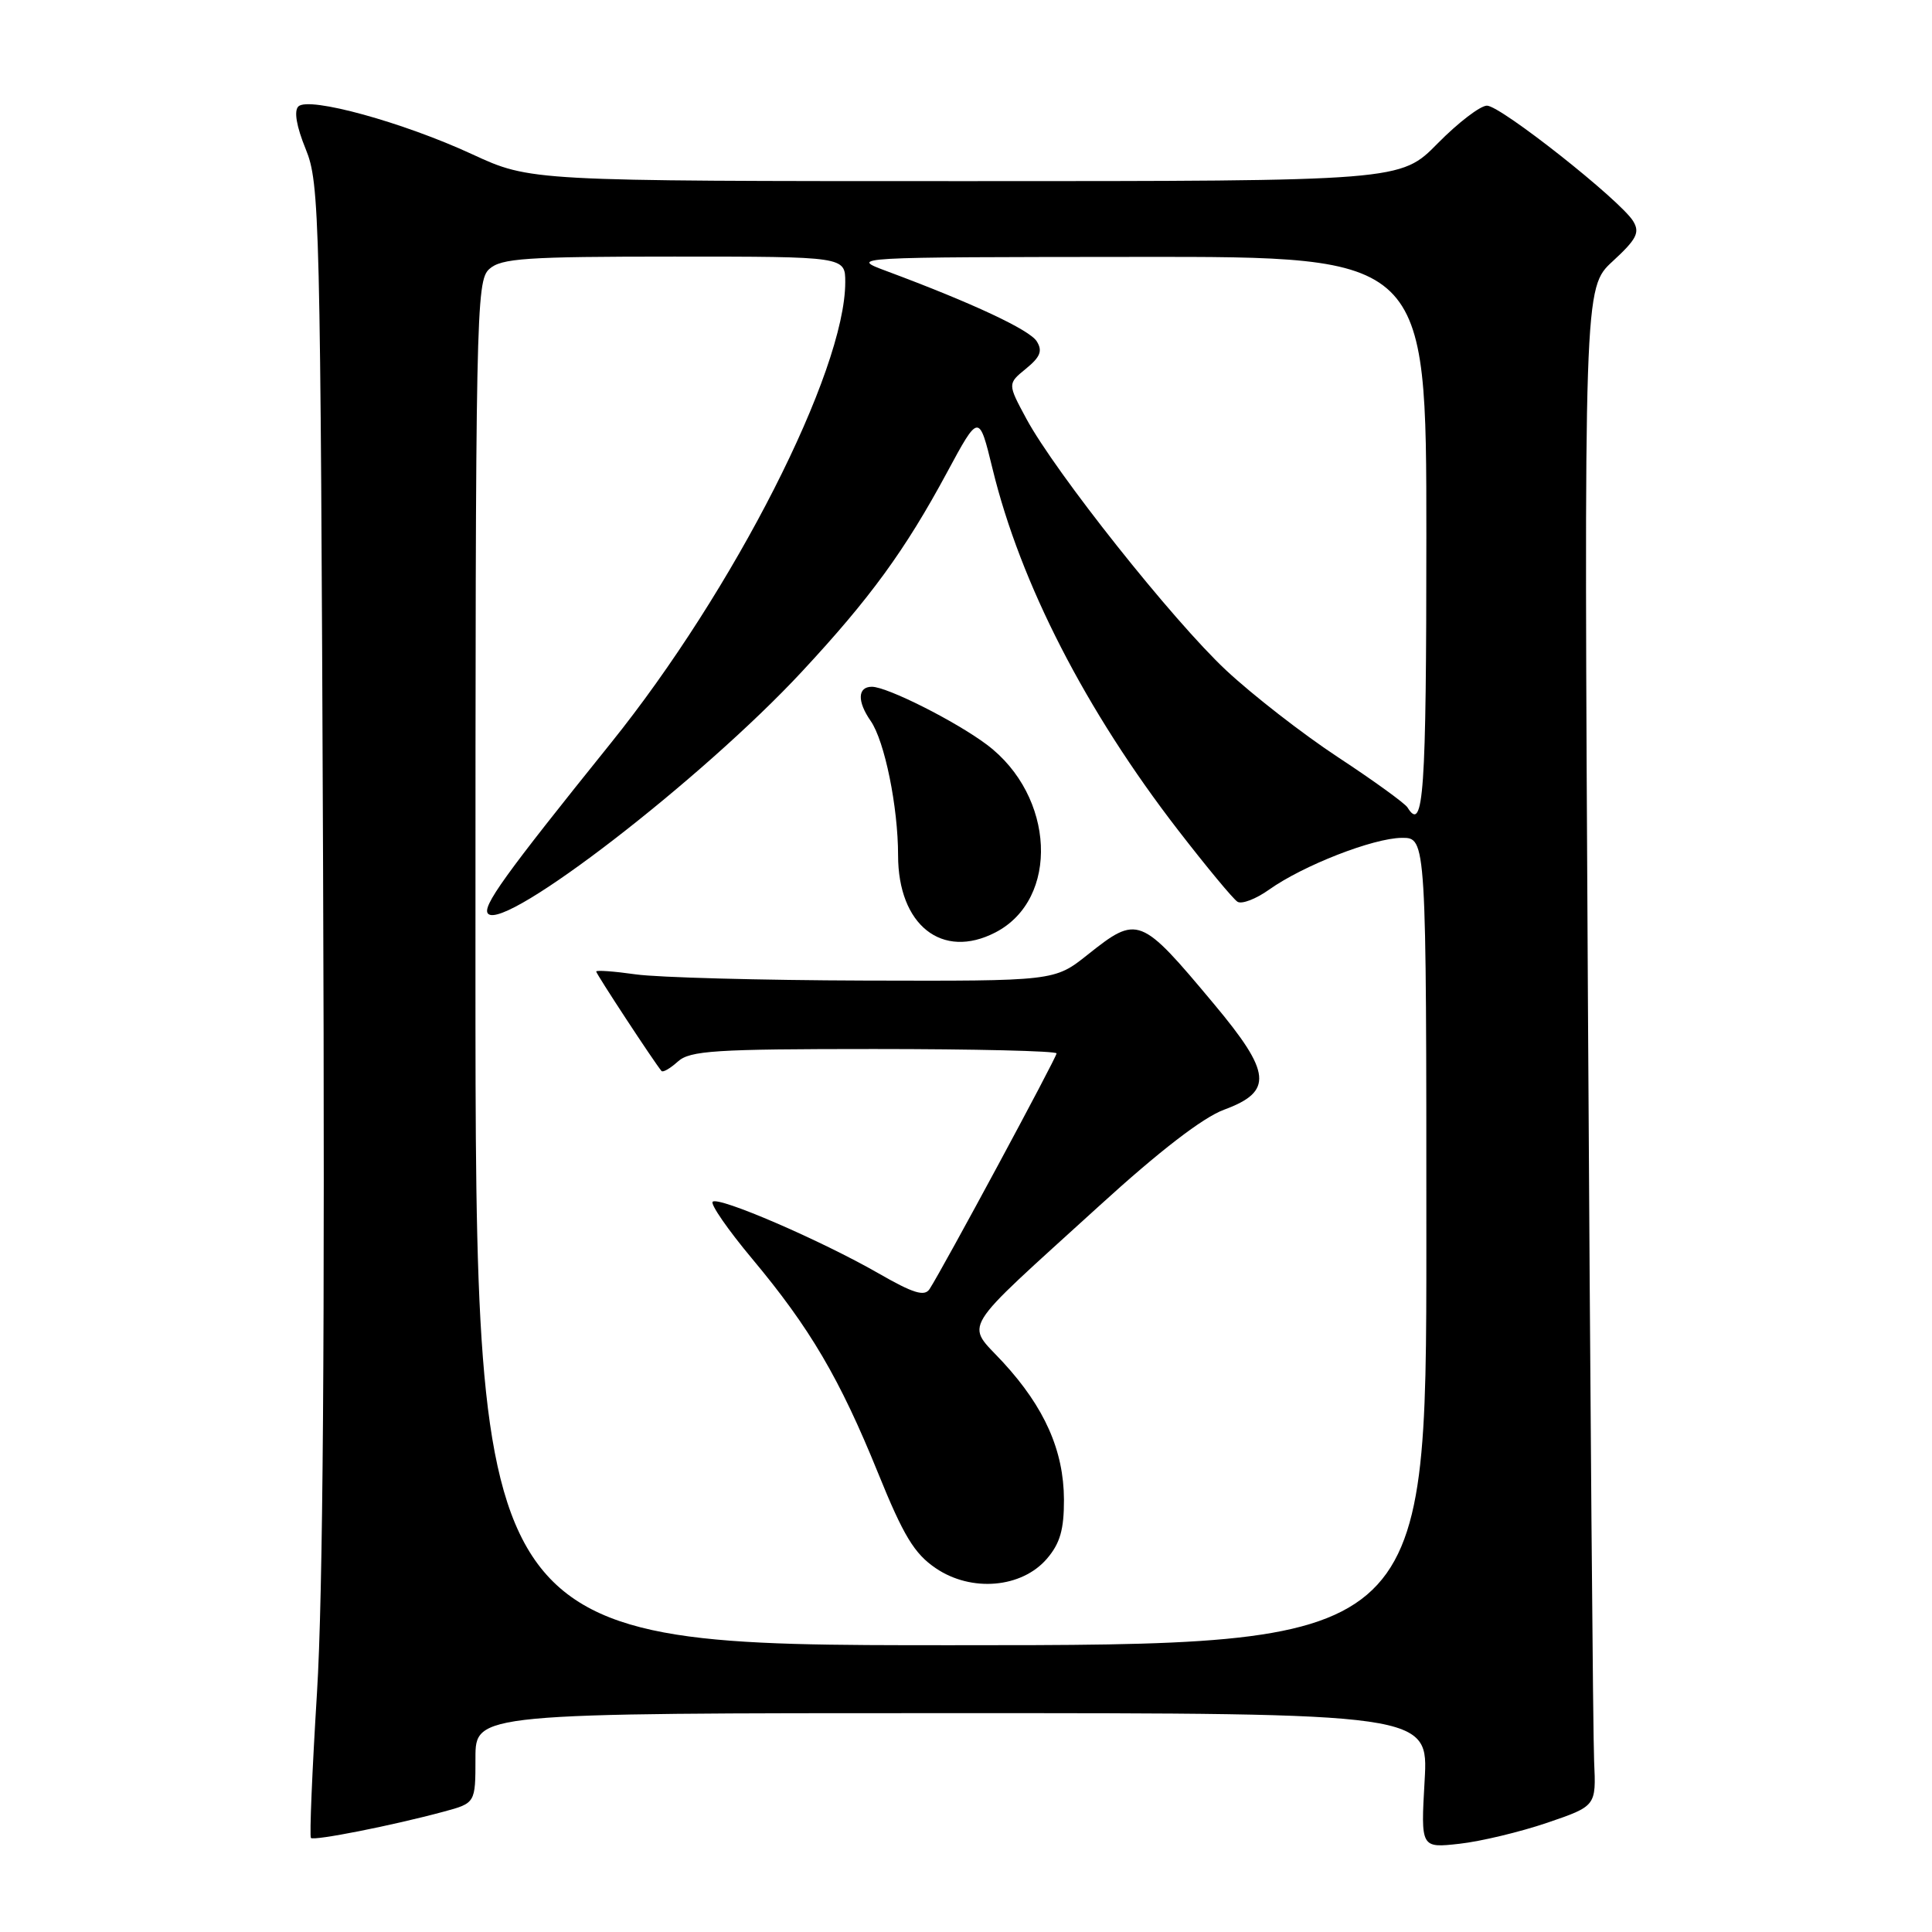 <?xml version="1.0" encoding="UTF-8" standalone="no"?>
<!DOCTYPE svg PUBLIC "-//W3C//DTD SVG 1.1//EN" "http://www.w3.org/Graphics/SVG/1.1/DTD/svg11.dtd" >
<svg xmlns="http://www.w3.org/2000/svg" xmlns:xlink="http://www.w3.org/1999/xlink" version="1.1" viewBox="0 0 256 256">
 <g >
 <path fill="currentColor"
d=" M 205.00 241.53 C 211.50 239.31 211.50 239.31 211.23 233.41 C 211.08 230.16 210.71 184.89 210.41 132.82 C 209.87 38.14 209.87 38.14 213.69 34.62 C 216.87 31.69 217.32 30.81 216.40 29.30 C 214.70 26.53 198.85 14.00 197.03 14.00 C 196.15 14.00 193.21 16.25 190.50 19.00 C 185.58 24.00 185.58 24.00 127.93 24.00 C 70.28 24.00 70.28 24.00 62.57 20.44 C 53.41 16.20 40.93 12.77 39.54 14.10 C 38.93 14.69 39.28 16.75 40.51 19.76 C 42.36 24.30 42.46 28.30 42.81 115.00 C 43.06 176.84 42.80 211.46 42.00 224.33 C 41.36 234.69 41.00 243.33 41.20 243.54 C 41.61 243.94 51.96 241.90 58.77 240.06 C 63.00 238.92 63.00 238.92 63.00 232.96 C 63.00 227.00 63.00 227.00 126.14 227.00 C 189.28 227.00 189.28 227.00 188.77 235.94 C 188.26 244.88 188.26 244.88 193.38 244.31 C 196.20 244.00 201.43 242.74 205.00 241.53 Z  M 63.00 127.65 C 63.00 41.40 63.08 37.24 64.83 35.65 C 66.42 34.22 69.64 34.00 89.33 34.00 C 112.00 34.00 112.00 34.00 112.00 37.39 C 112.00 49.20 97.24 78.22 80.91 98.50 C 66.81 116.02 63.80 120.20 64.68 121.08 C 66.95 123.35 93.06 103.21 106.27 88.98 C 115.28 79.29 119.92 72.93 125.47 62.63 C 129.72 54.75 129.72 54.75 131.52 62.13 C 135.21 77.30 143.87 94.17 156.13 110.03 C 159.88 114.88 163.41 119.14 163.98 119.49 C 164.55 119.84 166.42 119.12 168.15 117.89 C 172.66 114.68 181.96 111.05 185.75 111.02 C 189.00 111.00 189.00 111.00 189.00 164.50 C 189.00 218.00 189.00 218.00 126.00 218.00 C 63.00 218.00 63.00 218.00 63.00 127.65 Z  M 138.72 206.54 C 140.47 204.50 140.99 202.68 140.98 198.69 C 140.95 192.21 138.41 186.49 132.93 180.53 C 127.93 175.11 126.78 176.97 145.66 159.78 C 153.62 152.52 159.41 148.06 162.20 147.04 C 168.73 144.63 168.49 142.15 160.82 132.99 C 151.09 121.35 150.76 121.22 144.11 126.51 C 139.72 130.00 139.72 130.00 114.61 129.93 C 100.80 129.89 87.14 129.52 84.25 129.11 C 81.36 128.70 79.00 128.53 79.00 128.73 C 79.00 129.05 86.63 140.68 87.65 141.91 C 87.84 142.14 88.81 141.57 89.82 140.66 C 91.43 139.21 94.71 139.00 115.83 139.00 C 129.12 139.00 140.00 139.26 140.00 139.58 C 140.00 140.14 124.86 168.23 123.17 170.81 C 122.50 171.83 121.01 171.37 116.40 168.72 C 108.78 164.35 95.19 158.48 94.43 159.24 C 94.11 159.56 96.46 162.96 99.67 166.80 C 107.33 175.97 111.26 182.65 116.33 195.14 C 119.72 203.51 121.15 205.87 124.00 207.80 C 128.71 211.00 135.38 210.43 138.72 206.54 Z  M 131.90 123.55 C 140.43 119.14 139.80 105.46 130.76 98.67 C 126.64 95.58 117.55 91.00 115.53 91.00 C 113.63 91.00 113.56 92.93 115.37 95.53 C 117.22 98.19 119.00 106.92 119.00 113.33 C 119.00 122.58 124.83 127.21 131.90 123.55 Z  M 186.50 106.99 C 186.15 106.44 182.03 103.45 177.33 100.36 C 172.63 97.27 165.95 92.07 162.47 88.82 C 155.40 82.21 139.84 62.61 136.00 55.49 C 133.50 50.85 133.50 50.85 135.95 48.85 C 137.85 47.30 138.17 46.49 137.37 45.22 C 136.40 43.69 128.86 40.16 117.50 35.93 C 112.50 34.07 112.50 34.07 150.75 34.04 C 189.00 34.00 189.00 34.00 189.00 71.00 C 189.00 105.20 188.63 110.45 186.50 106.99 Z "/>
</g>
</svg>
